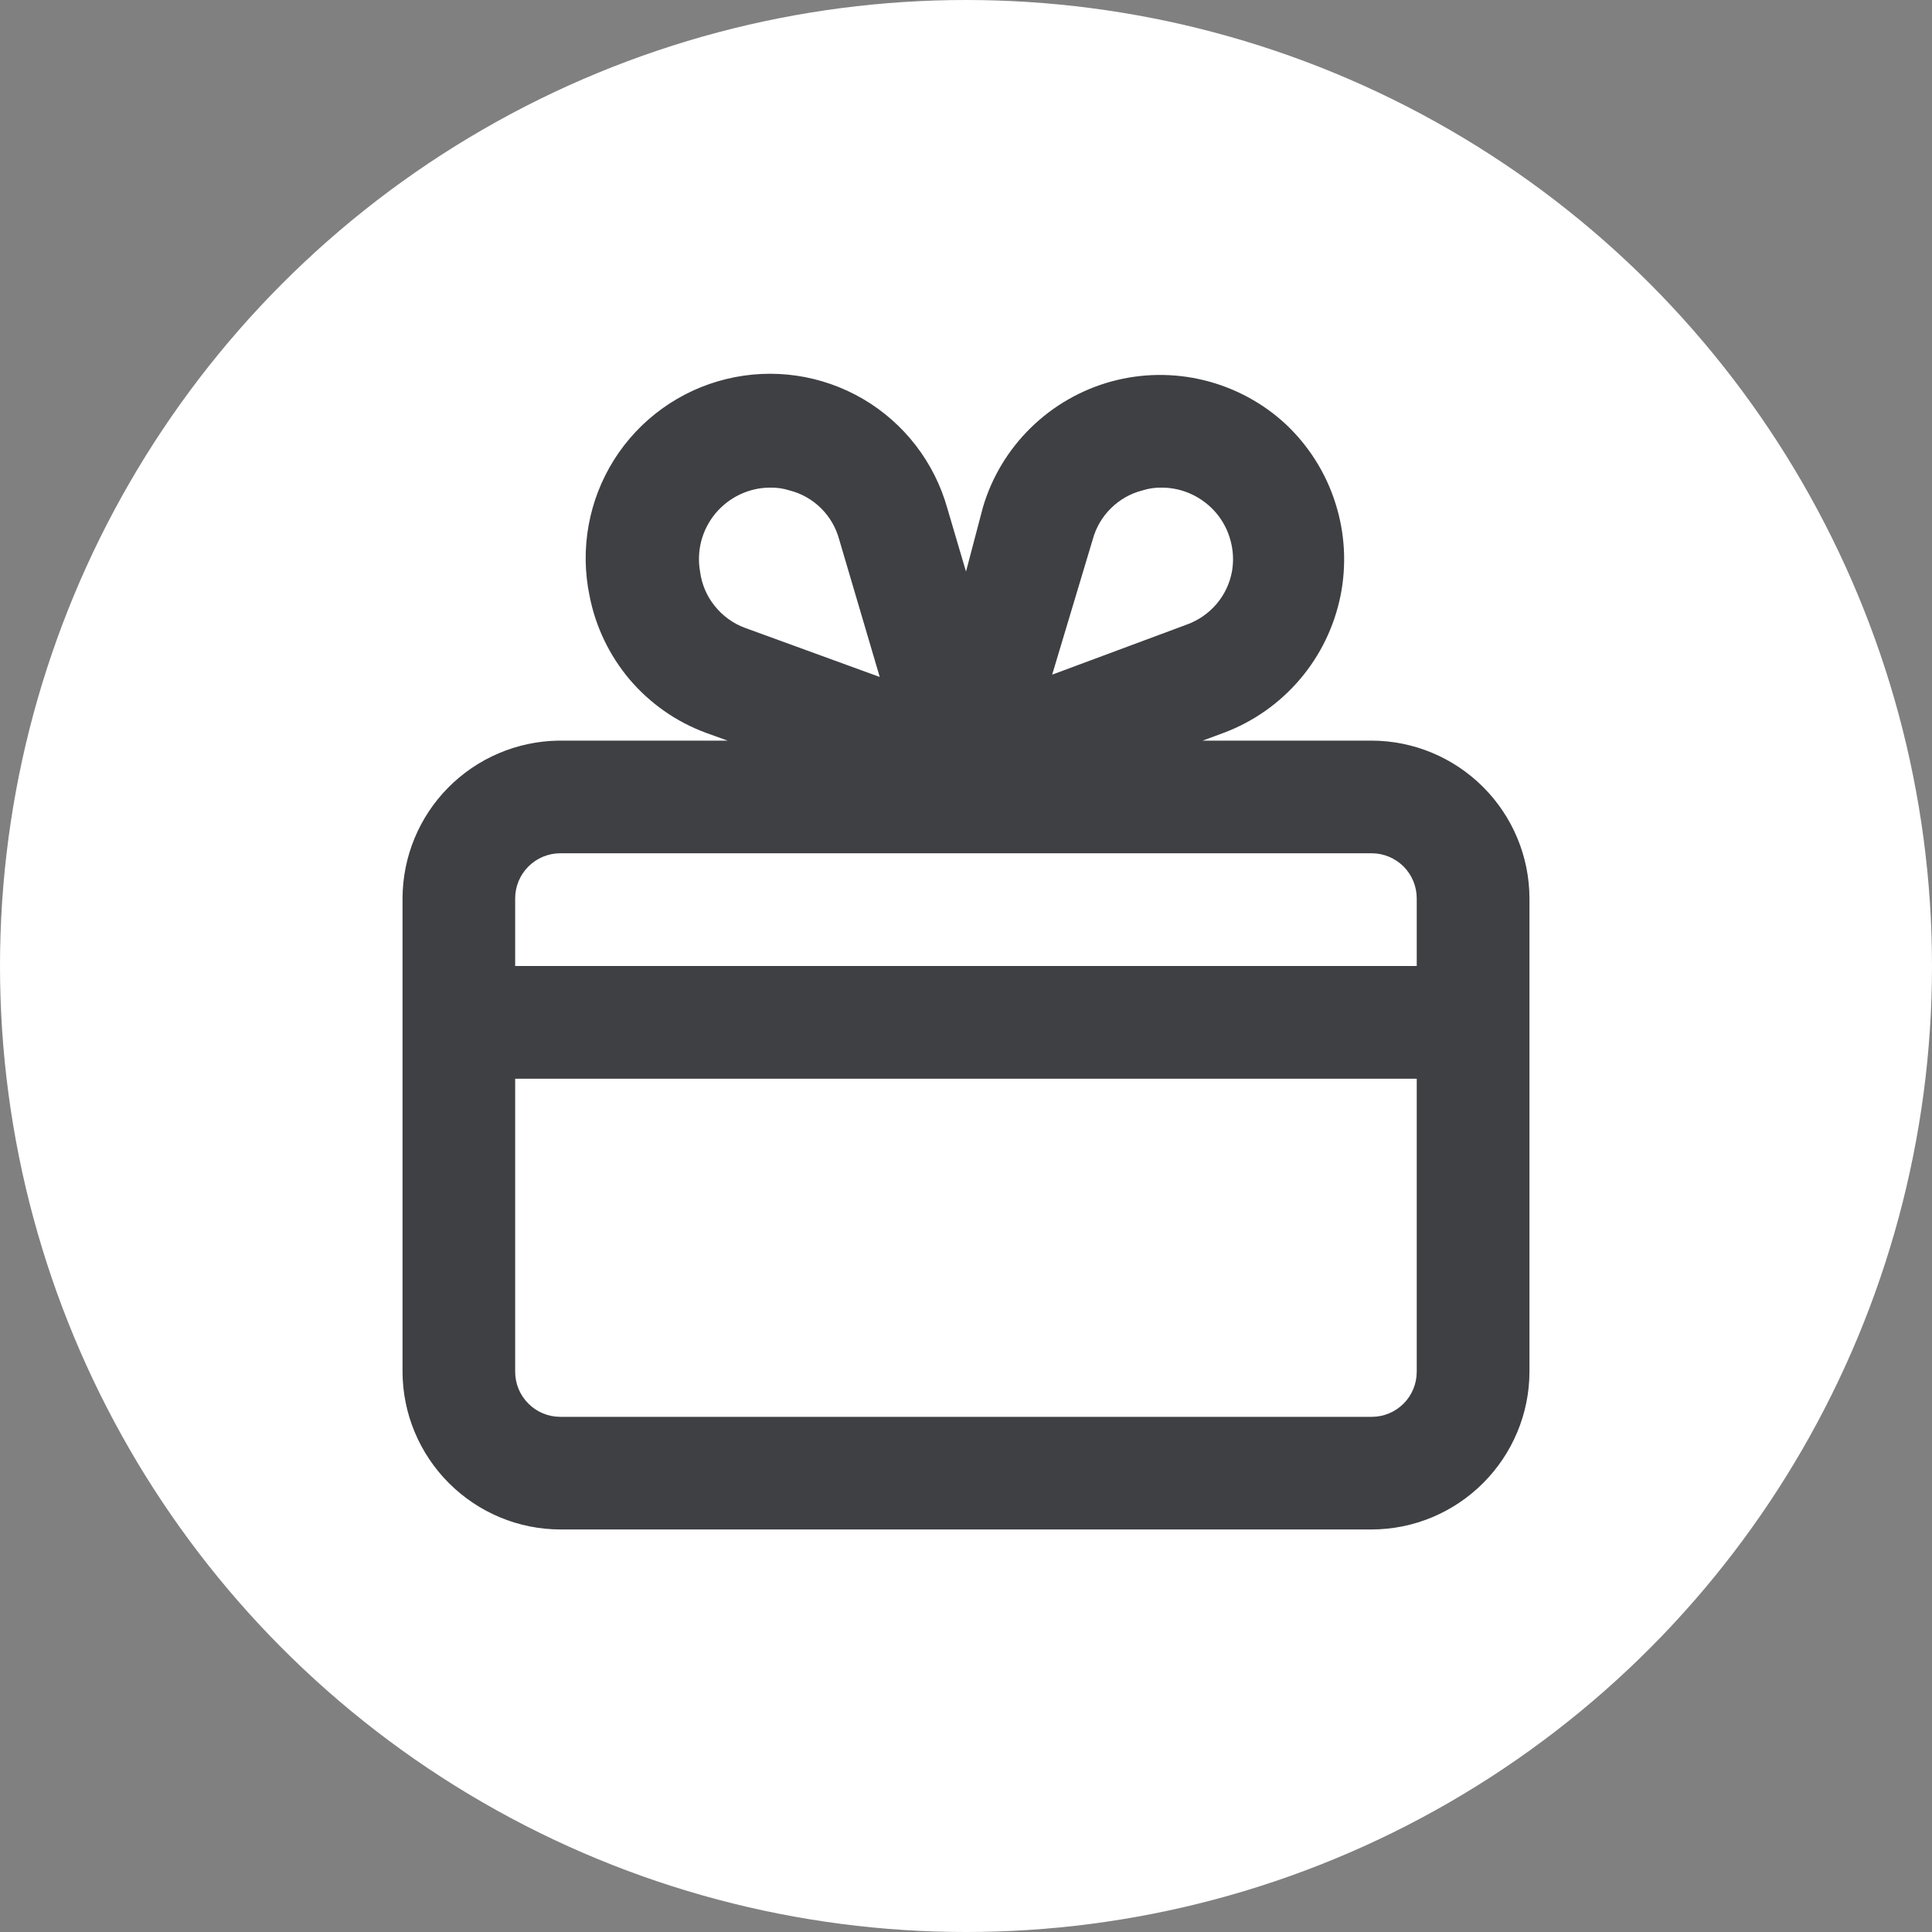 <?xml version="1.0" encoding="UTF-8"?> <svg xmlns="http://www.w3.org/2000/svg" width="20" height="20" viewBox="0 0 20 20" fill="none"><rect x="0" y="0" width="20" height="20" fill="#808080" stroke="none"/> <circle cx="10" cy="10" r="10" fill="white"></circle> <path d="M14.2 7.667H12.45L12.671 7.585C12.976 7.47 13.246 7.28 13.457 7.032C13.668 6.784 13.812 6.487 13.877 6.167C13.941 5.848 13.923 5.518 13.824 5.208C13.726 4.898 13.55 4.618 13.313 4.394C13.075 4.172 12.783 4.015 12.467 3.937C12.151 3.859 11.819 3.863 11.505 3.949C11.191 4.035 10.904 4.2 10.671 4.428C10.438 4.656 10.267 4.939 10.175 5.252L10 5.917L9.807 5.263C9.674 4.787 9.361 4.38 8.934 4.13C8.506 3.88 7.999 3.806 7.518 3.924C7.037 4.041 6.621 4.341 6.357 4.759C6.093 5.178 6.002 5.683 6.103 6.168C6.165 6.487 6.308 6.785 6.518 7.034C6.729 7.282 7 7.472 7.305 7.585L7.532 7.667H5.782C5.353 7.673 4.943 7.847 4.64 8.153C4.338 8.458 4.168 8.87 4.167 9.3V14.2C4.168 14.633 4.341 15.047 4.647 15.353C4.953 15.659 5.367 15.832 5.8 15.833H14.2C14.633 15.832 15.047 15.659 15.353 15.353C15.659 15.047 15.832 14.633 15.833 14.2V9.3C15.832 8.867 15.659 8.453 15.353 8.147C15.047 7.841 14.633 7.668 14.2 7.667ZM11.312 5.584C11.345 5.462 11.41 5.35 11.501 5.261C11.591 5.172 11.703 5.108 11.826 5.077C11.892 5.056 11.961 5.046 12.03 5.048C12.137 5.048 12.244 5.073 12.341 5.119C12.438 5.165 12.524 5.232 12.593 5.314C12.662 5.397 12.712 5.494 12.739 5.598C12.767 5.702 12.772 5.811 12.753 5.917C12.73 6.041 12.675 6.157 12.593 6.253C12.511 6.349 12.405 6.422 12.287 6.465L10.892 6.984L11.312 5.584ZM7.247 5.917C7.228 5.811 7.233 5.702 7.26 5.598C7.288 5.494 7.338 5.397 7.407 5.314C7.476 5.232 7.562 5.165 7.659 5.119C7.756 5.073 7.862 5.048 7.97 5.048C8.039 5.046 8.108 5.056 8.174 5.077C8.297 5.108 8.409 5.172 8.499 5.261C8.589 5.35 8.654 5.462 8.687 5.584L9.107 7.008L7.713 6.5C7.59 6.455 7.481 6.376 7.399 6.273C7.316 6.171 7.264 6.047 7.247 5.917ZM14.666 14.2C14.666 14.324 14.617 14.443 14.53 14.53C14.442 14.618 14.324 14.667 14.2 14.667H5.8C5.676 14.667 5.557 14.618 5.47 14.53C5.382 14.443 5.333 14.324 5.333 14.2V11.167H14.666V14.2ZM14.666 10H5.333V9.3C5.333 9.176 5.382 9.058 5.47 8.97C5.557 8.883 5.676 8.833 5.8 8.833H14.2C14.324 8.833 14.442 8.883 14.53 8.97C14.617 9.058 14.666 9.176 14.666 9.3V10Z" fill="#3F4044"></path> </svg> 